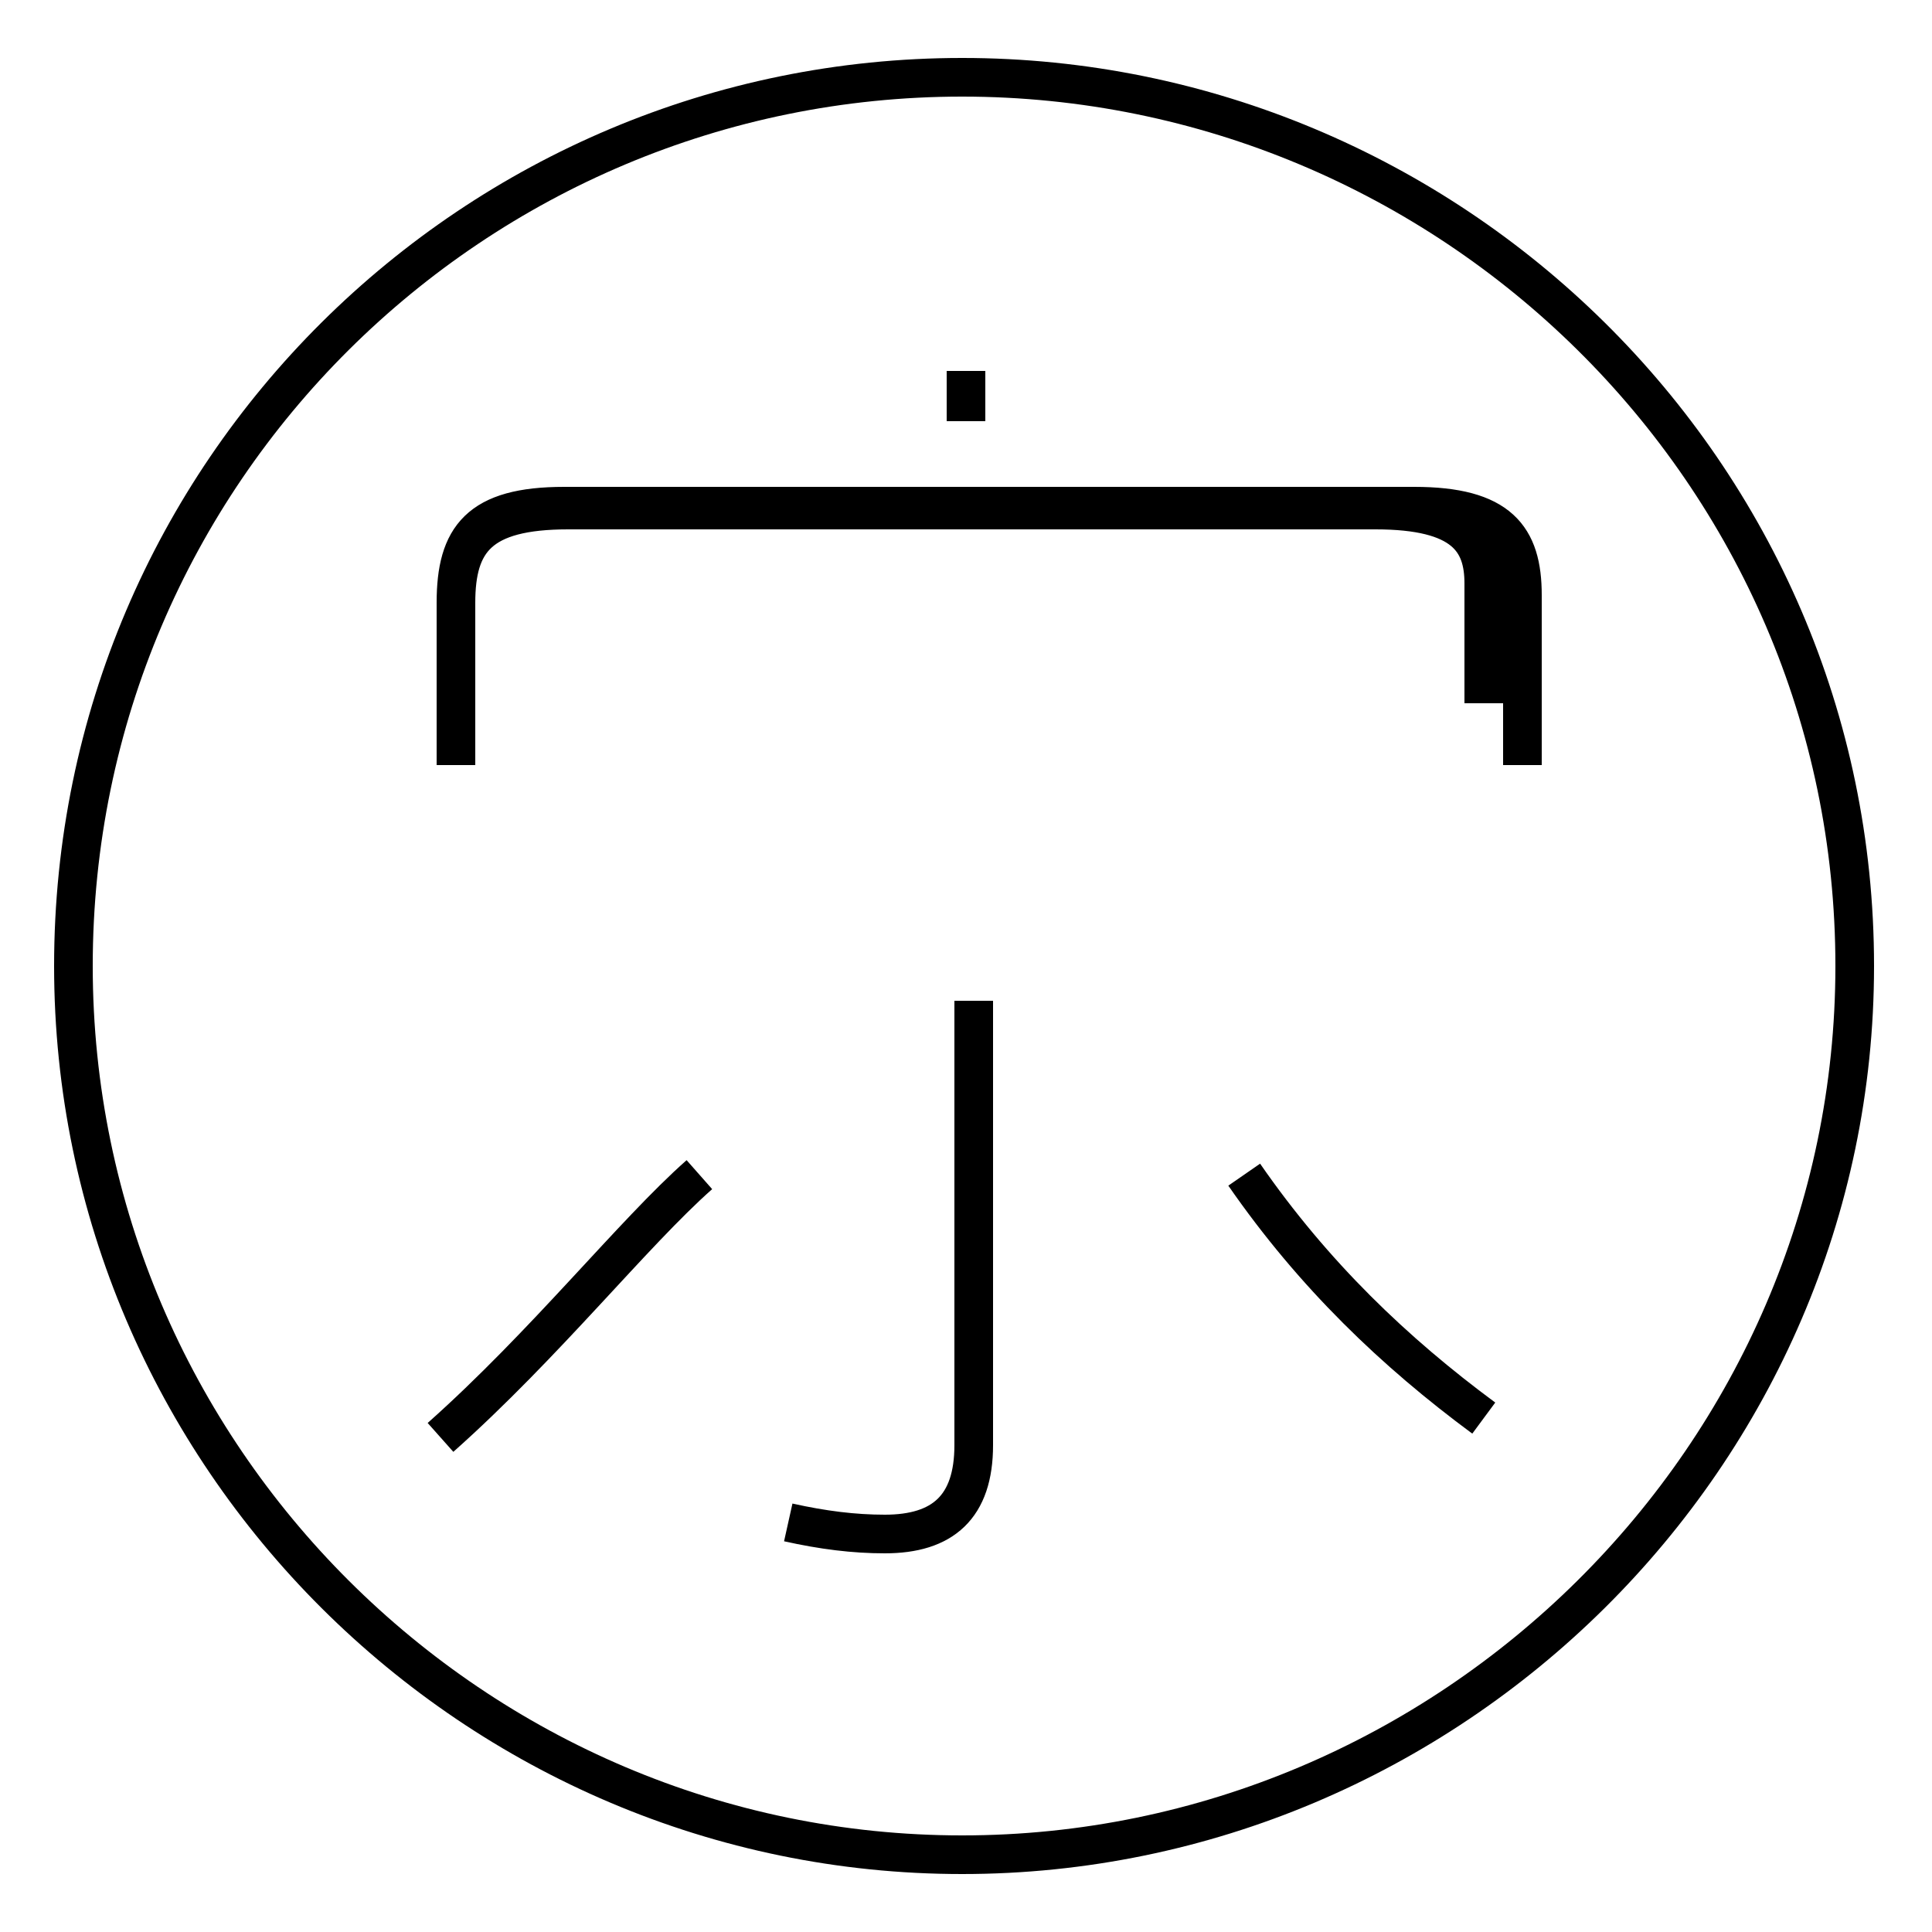 <?xml version='1.0' encoding='utf8'?>
<svg viewBox="0.0 -44.0 50.0 50.0" version="1.1" xmlns="http://www.w3.org/2000/svg">
<rect x="0.0" y="-44.0" width="50.0" height="50.0" fill="#808080" stroke="none"/>
<rect x="-1000" y="-1000" width="2000" height="2000" stroke="white" fill="white"/>
<g style="fill:none; stroke:#000000;  stroke-width:1">
<path d="M 11.4 6.8 C 14.1 9.2 16.4 12.1 18.1 13.6 M 24.9 42.0 C 12.3 42.0 1.9 31.8 1.9 19.0 C 1.9 6.3 12.3 -4.0 24.9 -4.0 C 37.5 -4.0 48.0 6.3 48.0 19.0 C 48.0 31.8 37.5 42.0 24.9 42.0 Z M 20.4 4.6 C 21.3 4.4 22.1 4.3 22.9 4.3 C 24.4 4.3 25.2 5.0 25.2 6.6 L 25.2 18.1 M 25.0 33.1 L 25.0 34.4 M 11.8 25.4 L 11.8 28.4 C 11.8 30.0 12.4 30.8 14.7 30.8 L 35.6 30.8 C 37.9 30.8 38.4 30.0 38.4 28.9 L 38.4 25.8 M 39.4 24.2 L 39.4 28.6 C 39.4 30.1 38.8 30.9 36.6 30.9 L 14.6 30.9 C 12.4 30.9 11.8 30.1 11.8 28.4 L 11.8 24.2 M 38.4 7.3 C 36.1 9.0 34.0 11.0 32.2 13.6" transform="scale(1, -1)" />
</g>
</svg>